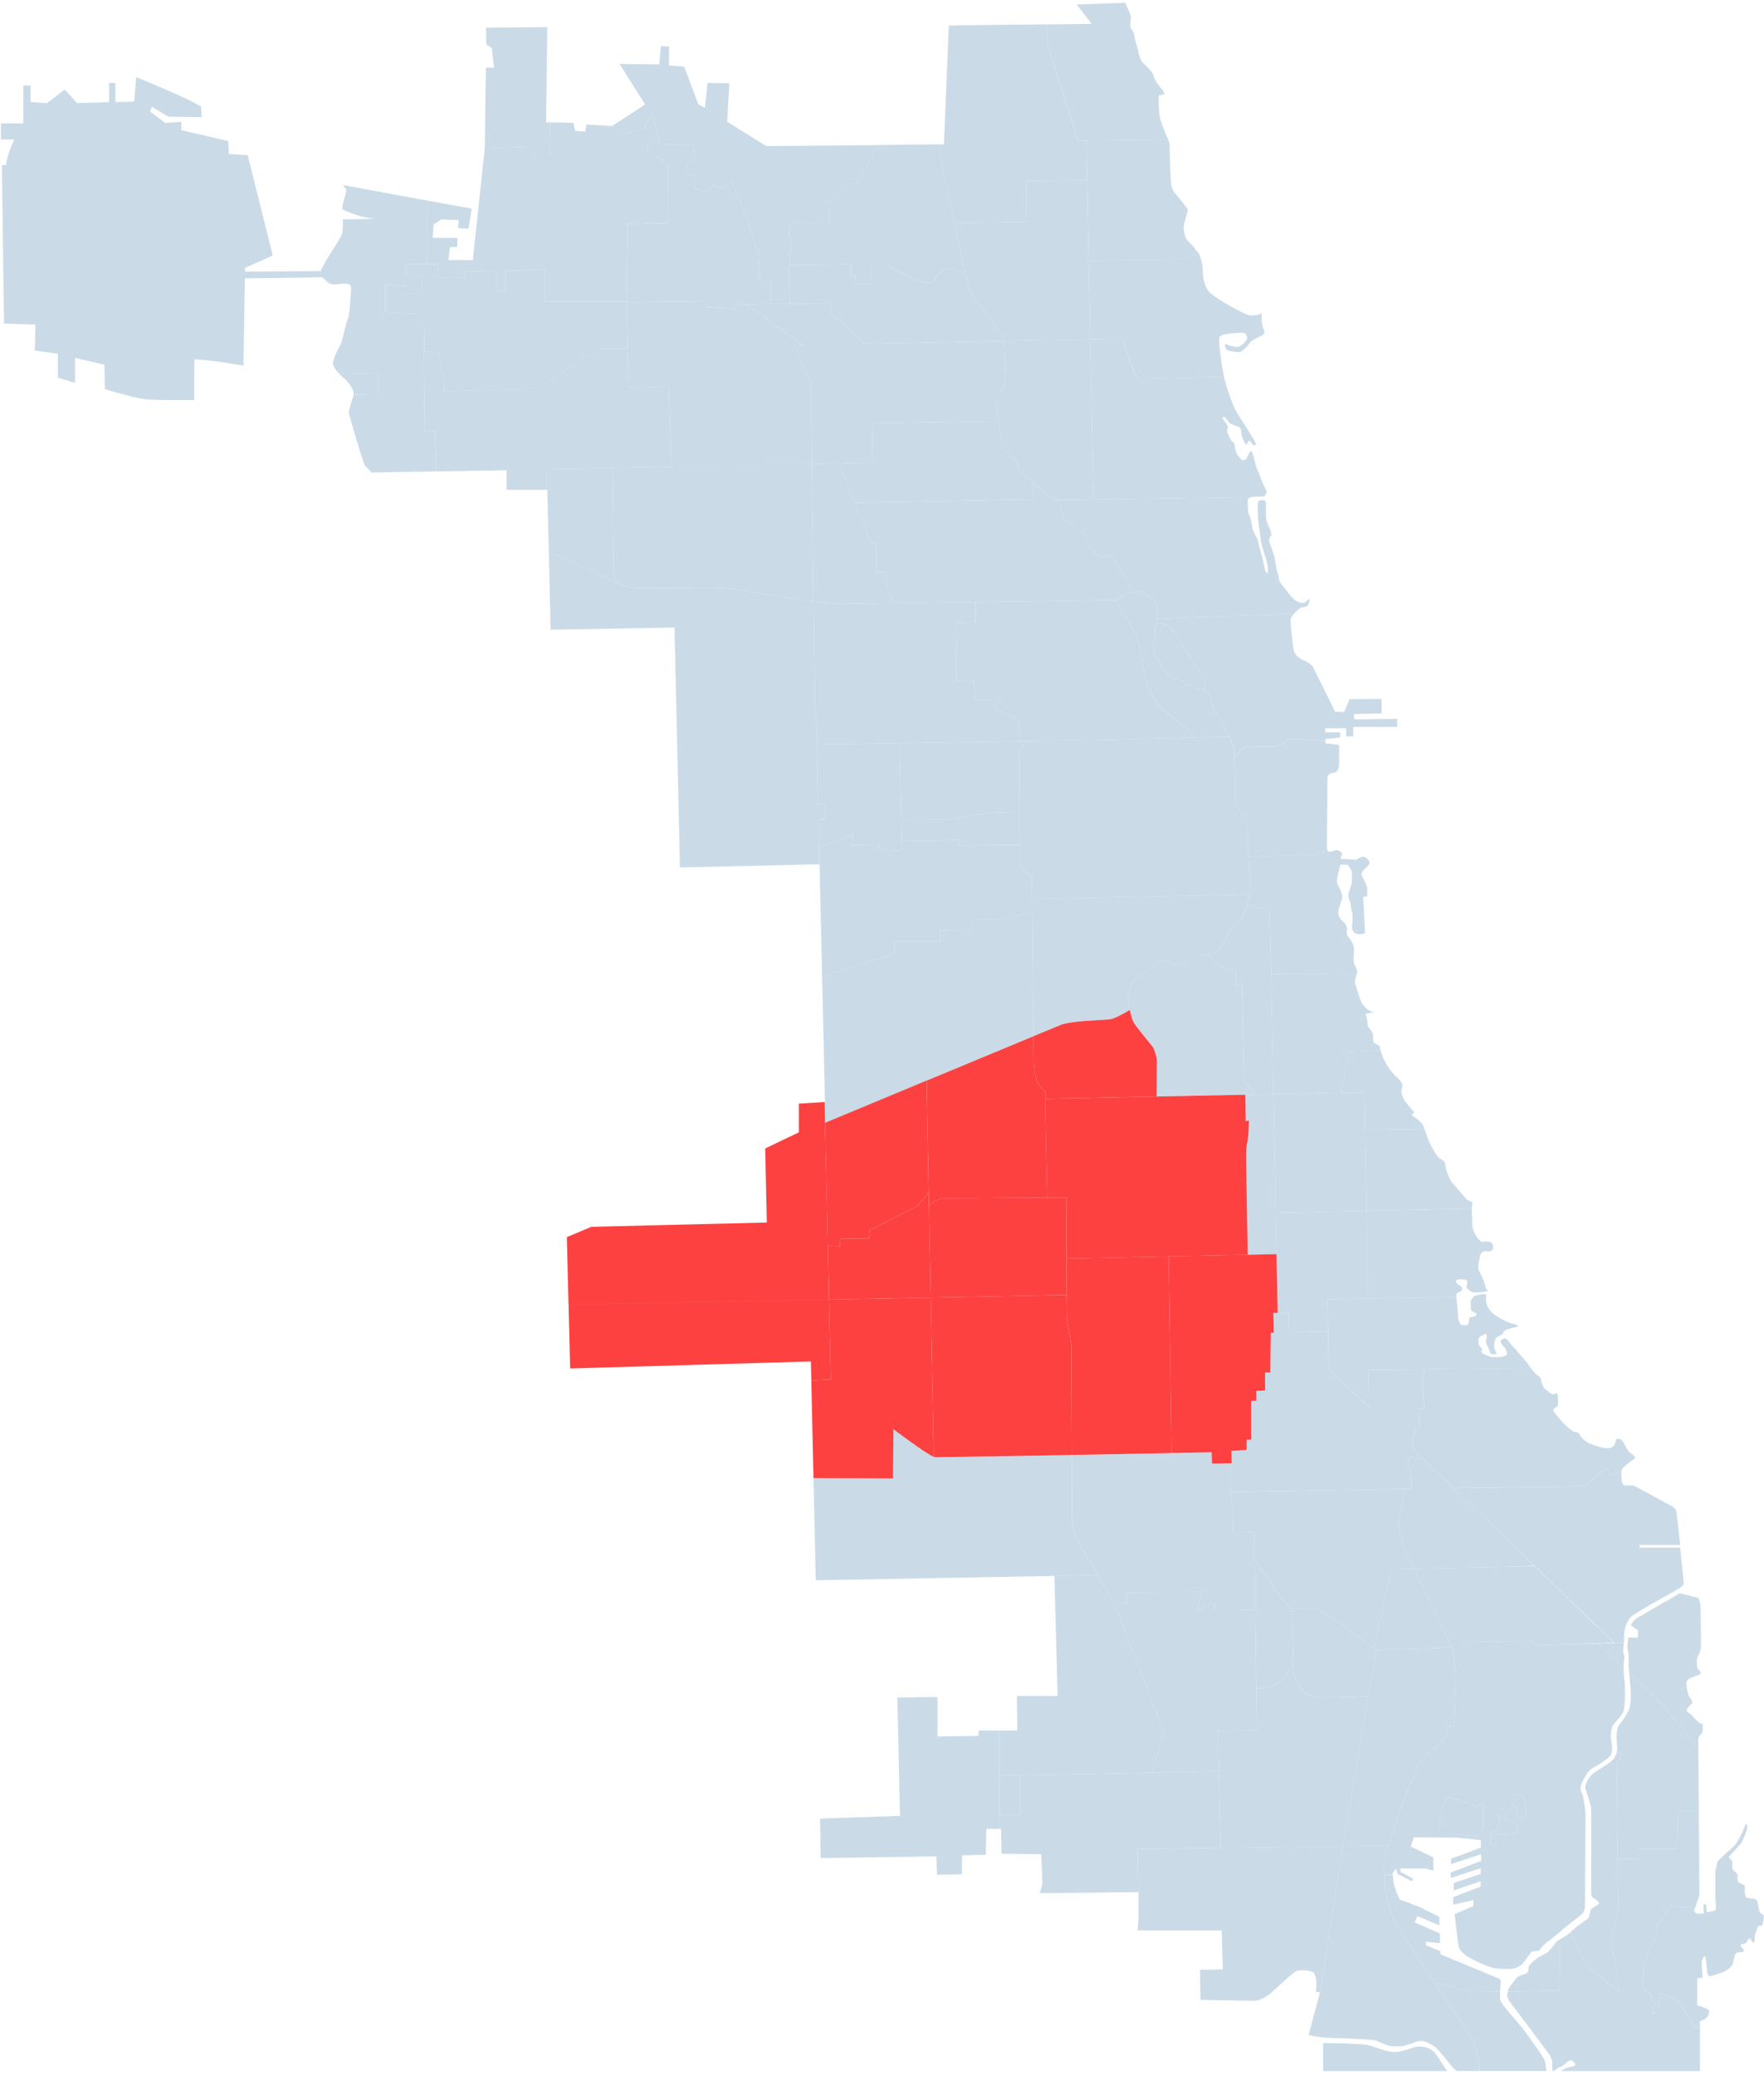 <svg viewBox="0 0 85 100" xmlns="http://www.w3.org/2000/svg"><g fill="none" fill-rule="evenodd"><path d="M16.37 17.977l1.885.05-.027 1.017-1.19-.025c.024-.306-.34-.69-.485-.81-.06-.05-.14-.123-.217-.204l.033-.03zM30.196 14.54h-3.928v-1.564l-1.912.08v.962h-.393v-.963l-1.57.026v.313h-1.258l-.052-.65h-1.52v.468l.76.027v.91h-.837v-.39l-.943-.05v1.353l1.885.078.026 1.823.655-.025s.366 1.406.287 1.927l4.504-.156 2.908-1.9h1.44l-.052-2.267zM48.16 87.456h.994v-1.9h-.995M63.775 98.454c.225.015.42.017.528.017.288 0 1.414.027 1.69.105.274.078.85.34 1.27.313.418-.026.876-.26 1.1-.26.22 0 .614.038.863.416l.48.733-.01.022h-5.93v-1.303l.01-.043zM73.336 97.703l-.68-.794c-.157-.183-.302-.366-.353-.508-.025-.07-.025-.25-.018-.435l-1.464.02c-.126 0-.612-.167-.802-.25-.19-.085-.843-.17-.843-.17l-.013.01 1.648 2.478s.382.506.478 1.745h3.22c-.006-.194-.042-.402-.084-.522-.08-.22-1.088-1.575-1.088-1.575M81.885 97.453c-.05.095-.077.277-.077.277l-.118.012s-.523-.886-.694-1.16c-.17-.273-1.06-.52-1.06-.52l-.04.926h-.3s.013-.054.013-.118c0-.065.13-.17.13-.248 0-.078-.065-.142-.13-.195-.067-.052-.028-.182-.04-.274-.013-.09-.263-.142-.342-.273-.078-.13-.05-.455-.04-.508.015-.052.015-.572.04-.65.027-.078.093-.25.093-.366 0-.117.12-.376.158-.43.04-.05.222-.39.275-.56.052-.168.09-.494.09-.585 0-.09.328-.416.394-.467.066-.052.08-.144.09-.235.015-.09.25-.208.25-.208l.89.025.16.19.26-.75-.03-4.063h-1.003L80.81 89.1h-1.9v.46l-.95.023h-.01l.03 2.393s-.17.924-.254 1.155c-.083.232-.042.63-.042.63l.338 2.227-1.542-1.26-.803-1.596-.014-.014c-.124.106-.242.2-.27.212-.036.014-.143.072-.24.133l.02.03-.044 2.435-2.472.038c-.036.12-.058.296.09.49.21.274 1.845 2.45 1.924 2.578.078.13.132.287.132.418 0 .12-.022.338.034.352h.018c.078-.027.157-.13.287-.183.132-.05.236-.117.302-.183.066-.064.184-.18.287-.142.106.04.263.208.118.26-.143.053-.326.065-.405.117-.04.027-.137.078-.223.13h6.692v-2.344l-.03-.003zM58.736 85.36L58.7 83.41l1.858-.02-.027-2.002c1.335-.09 1.672-.902 1.752-1.41.008.646.188 1.83 1.406 1.83 1.133 0 1.882-.037 2.25-.06l-1.24 7.227-.003.007-5.89.072-.07-3.69z" fill="#CADBE7"/><path d="M62.3 79.566s-.022.167-.018.41c-.08.508-.417 1.32-1.75 1.41l-.05-3.816-.034-2.433c.134.196 1.012 1.47 1.208 1.74.21.293.55.63.55.63l.037-.002.058 2.06" fill="#CADBE7"/><path d="M66.323 79.502l-.385 2.243c-.368.024-1.117.06-2.25.06-1.218 0-1.398-1.183-1.406-1.83.038-.238.02-.41.02-.41l-.06-2.06.786-.02s.465.02.718.188c.222.147 2.005 1.42 2.467 1.75l.11.08M75.153 93.46l.02.03-.044 2.435-2.472.038c.012-.05.03-.093.037-.122.027-.103.367-.48.393-.532.027-.053.157-.117.327-.157.17-.038.17-.09.17-.09.08-.04.066-.196.08-.287.012-.09.393-.403.432-.43.04-.026.314-.168.418-.22.105-.053.407-.443.46-.522.022-.034.098-.088.178-.14M72.197 95.333s.132.053.118.17c-.006.06-.023.264-.03.464l-1.464.02c-.126 0-.612-.167-.802-.25-.19-.085-.843-.17-.843-.17l-.013.01c-.748-1.13-1.523-2.3-1.782-2.705-.503-.786-.61-1.505-.666-2.5l.393-.02c.008.12.04.37.063.464.026.103.223.703.314.742.093.04.393.117.498.18.105.067.38.118.46.17.077.053.652.34.718.365.066.027.197.105.197.105v.403l-1.06-.44-.13.297 1.217.535v.47l-.668-.067v.17l.692.286v.145l2.79 1.158zM78.17 84.5l-.274.525.055 4.558.03 2.394s-.17.923-.254 1.154c-.083.232-.042.63-.042.63l.338 2.227-1.542-1.26-.802-1.596-.015-.014.344-.296c.08-.065.38-.273.486-.35.103-.08.13-.34.143-.418.014-.08.29-.208.393-.3.104-.09-.17-.22-.276-.31-.104-.094-.08-.262-.08-.262v-3.855l-.01-.18c-.014-.21-.185-.704-.264-.926-.078-.223.21-.614.29-.692.078-.078.22-.17.81-.547.25-.158.358-.347.4-.53l.038.008.233.042zM78.212 79.166h.034c-.01.18-.025.32-.025.32s-.025.066 0 .158c.026.09.053.156.053.234 0 .078-.04.247-.04.286l.005.223c-.345-.312-.647-.59-.724-.665-.07-.072-.256-.286-.455-.524l.73-.02.422-.012z" fill="#CADBE7"/><path d="M71.44 88.184c.065-.05.05-.22.05-.22v-1.03s-.3.144-.393.132c-.09-.014-.235-.144-.326-.183-.09-.04-.876-.274-1.008-.274-.13 0-.17.273-.22.39-.055.117-.094.52-.107.703-.012.183-.09.39-.13.52-.04.132.157.183.157.183l.732-.012 1.06.117s.054-.13.054-.182c0-.05.064-.09.13-.144m2.004-.598c.09-.052.105-.273.105-.273s-.093-.574-.144-.73c-.052-.156-.5-.078-.5-.078s-.01.21-.01.287c0 .078-.014.117-.067.195-.052.08.29.052.29.052l-.015.3-.456.012v.39l-.145-.012s-.013-.366-.013-.47c0-.104-.158-.116-.275-.09-.118.025.025.272.05.403.028.13-.077.508-.116.586-.04.078-.327.117-.327.117v.61s.338-.05.338-.103c0-.053-.08-.13-.118-.21-.04-.077.106-.18.106-.18l.97-.04.012-.248s-.08-.13-.106-.22c-.025-.092.054-.144.093-.183.04-.04.236-.066.327-.117m-6.538 1.367c.37-1.316 1.14-3.2 1.485-4.014h.002l1.33-1.28.023-.483h.316s.086-2.08.086-2.394c0-.316-.148-1.303-.148-1.303l-.054-.11-.114-.237.02-.01 4.054-.042-.02.21 3.174-.092c.2.238.386.452.456.524.077.076.38.353.724.666.007.21.018.504.035.57.027.105.027.65.027.756 0 .103 0 .638-.105.833-.106.195-.42.508-.472.586-.052.078-.105.35-.105.547 0 .195.17.742-.052.964-.223.22-.655.48-.773.533-.118.053-.275.22-.327.312-.052.09-.38.546-.287.794l.09.247s.105.457.118.73l.012.274-.025 4.35s.013.207-.157.363-.982.77-1.048.847c-.066.078-.746.598-.798.65-.054.053-.184.26-.275.275-.093.01-.25 0-.302.05-.052.052-.366.52-.484.613 0 0-.13.09-.274.156-.144.063-.55.063-.93.024-.38-.04-1.15-.416-1.387-.572-.237-.156-.355-.3-.408-.404-.052-.104-.22-1.64-.22-1.64l.902-.392v-.286l-.97.222v-.365l1.323-.508v-.26l-1.296.442v-.352l1.297-.442v-.274l-1.44.47v-.262l1.465-.56v-.326l-1.453.483v-.262l1.44-.534v-.364l-1.152-.118-2.08-.012-.146.442 1.087.52v.64l-.38-.105h-1.206v.156l.616.34-.066.116-.68-.34-.08-.247s-.17.143-.17.235c0 .01 0 .026.003.044l-.393.02-.016-.286c-.01-.25.07-.653.206-1.133" fill="#CADBE7"/><path d="M81.838 84.264l.02 3.008h-1.004L80.81 89.1h-1.9v.46l-.95.023h-.01l-.054-4.558.275-.525-.232-.042-.037-.008c.06-.248-.007-.49-.007-.64 0-.26.014-.455.078-.6.067-.143.355-.43.512-.807.157-.376.08-.976.08-1.08 0-.062-.034-.412-.06-.698.4.36.8.717.95.84.24.2 1.677 1.866 2.386 2.8" fill="#CADBE7"/><path d="M82.044 83.056v.416l-.21.26.004.532c-.708-.933-2.146-2.598-2.386-2.798-.15-.124-.55-.48-.95-.84-.018-.192-.032-.353-.032-.384 0-.078.012-.34.012-.403 0-.067-.052-.328-.064-.445-.015-.117.052-.48.052-.48h.458v-.34l-.34-.247c.026-.156.287-.35.287-.35l2.07-1.2.903.234s.078.21.09.39c.015.184.027 1.903.027 1.98 0 .08-.066.248-.09.313-.027.066-.106.208-.106.26 0 .053-.028.378.038.456.066.08.17.17.145.223-.027.05-.118.104-.197.117-.078.012-.3.117-.353.144-.054.025-.145.117-.145.22 0 .105.066.573.145.664.078.092.182.25.13.3-.052.052-.302.3-.248.378.052.078.182.13.236.196.053.064.354.43.485.415.01 0 .023-.005.04-.01M58.805 89.052l5.89-.072c-.034.22-1.01 6.432-1.07 7.018h-.201l-.028-.01c.072-.283.016-.64.016-.64s0-.054-.08-.236c-.077-.182-.693-.195-.863-.13-.17.065-1.06.924-1.283 1.107-.224.18-.524.312-.695.324-.17.013-2.578-.04-2.578-.04l-.06.007-.006-.044-.027-1.406 1.1-.027-.05-1.875h-4.05c0-.03 0-.06.003-.09 0-.004 0-.008.002-.013.002-.025.005-.055.006-.088 0-.01 0-.018.003-.026.003-.037.006-.066.01-.09.015-.112.018-.436.015-.846v-.01c.005-.37.005-.684.005-.684h-.013c-.012-.75-.033-1.557-.033-1.917 0-.054.002-.108.006-.166l.033.003 3.95-.048zM60.558 83.387l-.027-2-.05-3.817h-.03l-1.92-.022v-.314l-.866.42.253-.924-3.63.022v.482l-.636-.02-.003.002c.11.2.177.337.196.396.063.188 2.237 5.86 2.237 5.86l-.564 1.953.918-.02 2.302-.044-.036-1.952 1.858-.02z" fill="#CADBE7"/><path d="M59.317 71.898c.02.418.046.79.08.883l.02 1.03 1.014.02.018 1.307.033 2.433h-.03l-1.92-.022v-.314l-.866.42.253-.924-3.63.022v.482l-.636-.02-.003.002c-.167-.307-.43-.766-.762-1.335-.16-.268-.332-.56-.52-.872-.846-1.408-.698-1.764-.698-1.764l-.017-3.128 4.806-.093 1.926-.036.022.547.866-.02v.02s.016.733.047 1.364" fill="#CADBE7"/><path d="M67.696 74.608c-.423-1.008-.255-1.49-.255-1.49l.276-1.345v-.017l-5.632.095-2.767.048c.02.418.046.79.08.883l.02 1.03 1.014.02.018 1.308c.134.195 1.012 1.468 1.208 1.74.21.292.55.628.55.628h.036l.786-.02s.465.02.718.187c.222.147 2.005 1.42 2.467 1.75l.005-.006.802-3.8 1.122-.023c-.195-.417-.355-.77-.446-.986" fill="#CADBE7"/><path d="M77.763 79.158l-3.88.133.02-.21-4.053.043-.02.01c-.346-.714-1.15-2.38-1.688-3.54l5.15-.102.65-.023c1.767 1.697 2.83 2.734 2.83 2.734s.627.577.99.958M69.998 79.48l-.054-.11-.01.005-3.61.127-.386 2.243-1.24 7.228-.003.007 2.21-.027c.368-1.316 1.14-3.2 1.484-4.014h.002l1.33-1.28.023-.483h.316s.085-2.08.085-2.394c0-.316-.147-1.303-.147-1.303" fill="#CADBE7"/><path d="M80.957 74.578l.184 1.745s-.04.104-.223.22c-.182.118-2.264 1.226-2.396 1.446-.13.22-.26.468-.26.78 0 .128-.006.272-.014.397h-.034l-.42.01v-.01l-7.72-7.426.03-.03 6.23-.083 1.056-.863.318.338.422-.274.018.006c-.002.002-.003.005-.003.007-.04.144-.027.69.118.73.143.04.354 0 .433.013.078.014 1.82.99 1.898 1.015.08.027.197.196.197.313l.17 1.538h-1.95v.13h1.95zM69.944 79.37l-.01.005-3.61.127-.11-.08.003-.005.804-3.8 1.122-.023c.537 1.16 1.342 2.825 1.688 3.54l.114.236" fill="#CADBE7"/><path d="M68.535 70.26l-.5-.482.146-1.008.212.02-.02-.923.253.042c.022-.17-.106-1.324-.106-1.324l.147-.59v-.01l5.076-.067.013-.01c.058.08.113.153.157.204.13.156.314.234.327.313.014.078.066.34.157.443.093.103.368.338.446.325.08-.012.197-.117.21-.012.012.103.05.533 0 .586-.053.05-.25.116-.197.22.052.104.327.43.47.585.146.156.46.43.55.444.092.01.146-.028.21.077.066.103.236.39.668.533.432.143.812.234.957.092.144-.144.144-.3.158-.34.012-.038.025-.038.103-.038.08 0 .133-.013.237.143.105.157.25.482.34.533.092.053.328.183.197.288-.128.1-.55.383-.598.526l-.017-.006-.424.274-.318-.338-1.055.863-6.23.082-.03.03-1.538-1.48zM65.784 54.434l.06 3.914-4.37.096-.11-5.717 3.242-.066 1.15-.022M54.857 89.1l3.948-.05-.07-3.69-2.3.046-.92.02-6.36.124V87.455h-.997l-.018.028.022.63v.02h.075l.027 1.198 1.912.026.052 1.433-.13.44 4.752-.05c-.012-.75-.033-1.556-.033-1.917 0-.054.002-.108.006-.166l.034.003z" fill="#CADBE7"/><path d="M64 64.17l-.025-1.558 1.938-.032 4.242-.072.023-.003c.024.242.082.792.082.875v.104s.052.325.157.352c.105.026.275.066.327-.027.053-.09.027-.338.118-.338.093 0 .236-.014.262-.078.027-.066.066-.078-.026-.117-.09-.04-.222-.093-.222-.21 0-.117-.027-.376.025-.442.055-.066.094-.195.25-.208.084-.006.186-.033.274-.047.076-.01.14-.01.172.02.066.066.003.157.003.157 0 .272.066.583.494.86.602.39.877.402.877.402s.327.104.09.143c-.234.04-.548.13-.588.208-.04.08-.09.17-.157.184 0 0-.196.065-.248.168-.052.105-.09.327-.066.43.028.105.146.313.094.313-.054 0-.263.04-.29-.052-.025-.09-.05-.156-.103-.273-.053-.118-.13-.247-.092-.364.04-.118.054-.3-.025-.274-.08.025-.353.117-.34.26.012.143-.028.22.04.3.064.078.168.156.13.207-.04.052-.053.09 0 .143.052.052.38.195.484.195.104 0 .432.013.524-.026.092-.04.224-.025.184-.17-.04-.143-.04-.207-.132-.285-.09-.078-.235-.287-.13-.34.105-.05.157-.143.287 0 .13.145.733.834.824.94.062.07.187.24.302.394l-.012.01-5.077.067-2.728.036.026 1.797-1.915-1.826-.023-.022L64 64.17zM68.532 70.252c1.782 1.71 3.77 3.637 5.39 5.195l-.63.044-5.15.104c-.195-.417-.355-.77-.446-.986-.423-1.008-.254-1.49-.254-1.49l.274-1.345v-.017l.318-.004-.085-1.028-.128-.085.083-.395M70.94 57.964c.027.078-.012.208-.025.26v.015l-.026-.003-5.045.11-.06-3.913 2.852-.025.008-.004c.086.24.18.555.24.667.08.143.21.404.275.494.066.092.118.195.224.26.103.067.248.157.248.235 0 .08.09.47.13.52.04.054.04.21.223.418.184.208.64.755.695.808.052.05.235.078.26.156M49.155 85.55v.005h-.993v-2.161h.86L49 81.727h1.964l-.158-5.774 2.066-.064.015-.01c.333.57.595 1.03.762 1.336.11.2.177.337.196.396.063.188 2.237 5.86 2.237 5.86l-.564 1.953-6.36.125z" fill="#CADBE7"/><path fill="#CADBE7" d="M65.845 58.348l.068 4.232-1.938.032L64 64.17l-1.88.022-.02-.903-.535-.016-.053-2.837-.04-1.993M71.95 60.06c.026.326-.328.234-.328.234s-.25-.052-.314.273c-.066.327-.118.522-.04.664.068.126.274.542.328.862 0 0 .05.052.118.103 0 0-.19.057-.302.074l-.052.003c-.09 0-.393.04-.47-.026-.08-.064-.25-.156-.225-.26.027-.104.067-.234.027-.273-.04-.04-.196-.066-.287-.066-.093 0-.29.027-.25.118.04.09.144.182.196.195.055.013.107.092.107.145v.05s-.027.08-.106.092c-.077.014-.18.092-.18.144 0 .012.002.054.008.115l-.023.003-4.242.072-.068-4.232 5.044-.11h.024c-.007.082.026.342.026.546v.22c0 .08 0 .17.118.418.118.247.275.417.354.417.078 0 .51-.106.537.22"/><path d="M61.473 58.444l-.11-5.717-.304.006-.58.012-.472.01.02 1.276.158-.038s-.02.84-.08 1.035c-.058.195-.058.703-.058.8 0 .093.07 4.246.077 4.64l.762-.017.595-.012h.03l-.04-1.994zM48.162 88.112v.02h-.632l-.025 1.25-1.153.027v.91l-1.204.027-.027-.886-5.576.08-.027-1.902 3.85-.13-.13-5.703 1.936-.027v1.902l1.964-.027.027-.26h.998v2.162h-.004v1.9l-.018.028M66.52 50.597l-.03.01-1.493.077-.393 1.928.002.05-3.242.065-.11-5.793 4.11.027.008.004c-.038.117-.107.305-.074.427.04.144.236.755.275.847.04.09.25.482.63.533l-.408.08s.066.17.093.35c.025.183 0 .248.078.326.08.08.197.26.197.365 0 .105-.015.326.078.38.092.05.25.116.25.18 0 .026.012.08.03.147M65.756 41.297c.157.065.29.247.21.364-.07.107-.364.318-.364.474l-.456.007c0-.046-.002-.085-.005-.113-.013-.132-.21-.352-.21-.352l.015-.27.418.022s.235-.196.393-.13M65.873 42.77c.015.116.015.428.015.428l-.197.013.08 1.77c-.46.115-.596-.06-.618-.247-.005-.05-.003-.097.002-.142.027-.22.027-.532 0-.637-.027-.105-.052-.144-.052-.195 0-.052-.014-.222-.053-.325-.036-.092-.07-.163-.078-.24-.002-.012-.002-.023-.002-.034 0-.093.08-.34.132-.483.04-.11.05-.368.044-.536l.456-.006c0 .018.003.033.01.05.08.155.25.468.26.585" fill="#CADBE7"/><path d="M60.238 43.106c.012-.06.018-.104.018-.13 0-.087-.04-.93-.08-1.692h.002l3.17-.104.6-.183.027-.014c.026.048.067.08.13.067.185-.04.263-.117.37-.066.102.052.3.052.102.404l.368.018-.014.27-.34-.015-.104.418c-.04.156-.105.403-.04.534.06.12.22.37.227.59 0 .02 0 .042-.003.06-.027.235-.21.547-.184.743.027.195.09.287.21.378.117.09.21.273.21.35 0 .08-.054.3.05.405.107.104.303.39.29.64-.014.245-.053.558.026.702.078.142.144.325.117.43-.004.015-.01.034-.018.054l-.01-.003-4.11-.026-.01-.353-.068-2.822-1.103-.05c.08-.23.14-.458.168-.602" fill="#CADBE7"/><path d="M61.253 46.934l-.01-.353-.07-2.822-1.102-.05c-.093.283-.216.57-.337.7-.262.287-.498.444-.576.626-.08.182-.34.885-.63.91-.093.01-.187.018-.275.03.1.25.278.47.572.59.045.02.09.036.14.053.188.07.397.136.606.208l-.013.037v.625l.294-.018.1 4.647.53.605v.023l.58-.012.304-.006-.11-5.793zM59.74 39.09c-.043-.1-.082-.188-.112-.254-.13-.286-.104-.495-.104-.495s-.015-1.178-.034-1.843c.06-.074.256-.308.322-.395.078-.105.523-.13.523-.13s.786.025.918.025c.13 0 .55-.103.68-.26.13-.156.707-.13.707-.13l1.178.104h.052v.106l.655.078v.833s.027.468-.21.495c-.234.025-.352.13-.352.273 0 .143-.027 3.268-.027 3.268s-.004.134.04.22l-.027.014-.603.183-3.17.104c-.034-.61-.067-1.168-.078-1.25-.02-.14-.21-.607-.36-.945M49.103 39.133c-.002.67-.002 1.273-.002 1.578h-.024l-2.855.027v-.26l-2.775.05h-.01l-.02-1.015 2.253-.012c.2 0 .893-.155 1.114-.198.223-.046.96-.157 1.45-.157.092 0 .41-.004.87-.012" fill="#CADBE7"/><path d="M49.827 35.712c-.075.016-.674.152-.7.494-.015.206-.02 1.68-.024 2.927-.46.008-.78.012-.872.012-.49 0-1.225.11-1.448.157-.22.043-.913.198-1.114.198l-2.253.012-.074-3.7c1.758-.026 3.85-.057 5.763-.09.245-.002.487-.006.724-.01M49.74 43.316l.005.625h-.04l-1.39.39-1.465-.025v.547l-1.545-.027v.547h-2.2l-.026.6s-.63.208-.996.312c-.367.103-2.462.782-2.462.782h-.007l-.123-5.418-.01-.814 1.606-.618-.025.495 1.282.027.027.208 1.073.052-.01-.47h.01l2.776-.05v.26l2.856-.026h.025v.21s-.024.65.106.833c.13.18.366.47.524.494l.01 1.07z" fill="#CADBE7"/><path d="M60.176 41.284c-.033-.61-.066-1.168-.077-1.25-.02-.14-.21-.607-.36-.945-.043-.1-.082-.188-.112-.254-.13-.286-.104-.495-.104-.495s-.015-1.178-.034-1.843c-.007-.208-.013-.366-.02-.422-.01-.094-.108-.32-.232-.572l-1.65.04-2.804.063c-.058.02-2.245.063-4.957.106-.075.016-.674.152-.7.494-.015.206-.02 1.68-.024 2.927-.002.67-.002 1.273-.002 1.578v.21s-.024.65.106.833c.13.18.367.47.524.494l.01 1.07 8.594-.173 1.904-.038c.012-.06.018-.104.018-.13 0-.087-.04-.93-.08-1.692M68.645 54.406l-.008.003-2.853.024-.03-1.796-1.148.023-.002-.047.393-1.93 1.492-.077.03-.01c.03.102.075.234.114.337.064.17.327.65.55.86.22.207.432.39.393.56-.04.167-.093.26.025.533.117.273.55.703.55.703l-.13.155s.444.26.55.482c.023.048.048.11.073.18M68.667 65.987l-2.728.036.026 1.797-1.915-1.826-.023-.022L64 64.17l-1.88.022-.02-.903-.535-.016-.206-.007.02.967-.146-.02-.01.822-.012 1.11h-.253v.86l-.424.02v.483h-.253v1.87h-.21v.483l-.74.062.022.588h-.085v.02s.016.734.047 1.365l2.767-.047 5.632-.094.318-.004-.085-1.028-.128-.085.083-.395v-.006l.63.02-.5-.482.146-1.008.212.02-.02-.923.253.042c.022-.17-.106-1.324-.106-1.324l.147-.59v-.01zM44.994 70.206c.018.008.032.01.043.013.114.01 3.354-.047 6.613-.104l.017 3.128s-.148.356.698 1.764c.188.312.36.604.52.873l-.015.01-2.066.063v-.008l-11.496.208-.11-4.927 3.832.023.02-2.375s1.594 1.202 1.944 1.33M59.95 52.117l-.1-4.648-.293.017v-.625l.013-.037c-.21-.072-.418-.138-.606-.208-.05-.017-.095-.034-.14-.053-.294-.12-.472-.34-.572-.59-.183.02-.34.048-.43.1-.13.08-.97.445-1.153.367-.184-.078-.734-.182-.89-.053-.16.132-1.1.913-1.258.913l.026.03s-.058.197-.097.295c-.038.097-.137.33-.117.43.01.053.05.328.11.612.05.235.113.475.184.6.157.272.845 1.072.924 1.19.08.116.197.488.197.702 0 .2-.017 1.507-.02 1.68l4.28-.085.473-.01v-.023l-.53-.605z" fill="#CADBE7"/><path d="M58.333 43.144l-8.594.172.005.625.048 5.32.006.673 1.33-.55c.454-.177 1.77-.216 2.32-.255.194-.014.572-.208.993-.46-.06-.285-.1-.56-.11-.613-.02-.1.08-.333.118-.43.04-.098.098-.294.098-.294l-.026-.03c.157 0 1.1-.78 1.257-.913.156-.13.706-.025.89.054.183.08 1.02-.287 1.15-.365.09-.053.25-.08.432-.102.088-.01.182-.02.276-.028.29-.026.55-.73.63-.91.077-.183.313-.34.575-.626.12-.133.244-.42.338-.702.08-.23.14-.458.168-.602l-1.905.038zM43.436 40.528l-.02-1.015-.075-3.702c-2.107.032-3.73.054-3.974.057.01.683.033 1.925.05 2.89l.337-.026v.758h-.288l.008.61.008.736 1.608-.618-.025.495 1.282.027.027.208 1.073.052-.01-.47z" fill="#CADBE7"/><path d="M49.793 49.26l-.048-5.32h-.04l-1.39.39-1.465-.025v.547l-1.545-.027v.547h-2.2l-.026.6s-.63.208-.996.312c-.367.103-2.462.782-2.462.782h-.007l.138 6.04-.017.002.01.383.012.62c1.668-.694 3.345-1.39 4.876-2.03 2.13-.886 3.986-1.658 5.165-2.147l-.007-.672zM43.34 35.81c-2.107.032-3.73.054-3.974.057l-.006-.495c0-.234-.104-1.588-.104-1.588l-.058-4.79c.142.015 1.012.103 1.42.103.117 0 1.078-.013 2.434-.03l3.955-.058v.97l-.943.028.027 2.786.838.026.052.938.996-.027v.418l1.1.547.025.964.003.063c-1.912.032-4.005.063-5.762.088M48.353 16.43l-6.66.14-1.65-1.484.024-.47-2.006.025c-.018-.68-.035-1.342-.035-1.402 0-.054.004-.243.015-.47h.038l2.907-.026v.547l.235-.027.025.417h.707v-.964h.865s.157.287.314.312c.158.027.735.34.92.417.18.078.706.26.888.13.183-.13.367-.65.76-.625.393.027.786.21.786.21l.023-.007c.07.317.12.53.134.578.08.262.42.758.55.94.13.182 1.126 1.38 1.152 1.64.003.027.007.07.01.12" fill="#CADBE7"/><path d="M52.462 12.56l.075 3.782-4.184.088-.01-.12c-.027-.26-1.022-1.458-1.152-1.64-.13-.182-.47-.678-.55-.94-.013-.047-.062-.26-.133-.577-.127-.578-.327-1.503-.52-2.41l.025-.005 3.457-.054-.028-1.953 2.945-.05.075 3.88zM57.82 32.403s.29.495.264.834l-.11.004c-.058-.02-.114-.03-.153-.03-.156 0-.495-.155-.627-.26-.13-.103-.524-.26-.707-.313-.182-.05-.497-.39-.524-.57-.025-.184-.078-.184-.262-.367-.182-.18-.078-.625-.078-.78 0-.092.05-.508.095-.91.093.006.528.05.69.26l.184.233 1.23 1.9z" fill="#CADBE7"/><path d="M55.717 30.01c-.044.402-.095.818-.095.91 0 .155-.104.6.078.78.184.183.237.183.263.366.026.18.34.52.523.57.184.055.576.21.707.314.132.105.47.26.628.26.04 0 .095.01.154.03.176.06.397.212.397.466 0 .338.185.6.342.833.094.14.34.582.526.963l-1.65.04c-.452-.524-1.217-1.085-1.61-1.407-.556-.45-.883-1.703-.933-2.205-.05-.5-.278-1.377-.38-1.552-.095-.166-.484-.647-.888-1.484l.745-.37.008-.01c.026.023.06.036.097.036.184 0 .366-.105.47 0 .107.103.682.39.682.728 0 .11-.017.303-.04.52l-.023.21" fill="#CADBE7"/><path d="M49.827 35.712c-.237.004-.48.008-.724.01l-.002-.063-.024-.965-1.1-.547v-.417l-.996.028-.052-.938-.837-.026-.026-2.786.943-.027v-.97l6.73-.096.04-.02c.404.837.793 1.318.89 1.484.1.175.328 1.052.378 1.553.05.503.377 1.756.932 2.206.394.322 1.16.883 1.612 1.406l-2.806.064c-.058.02-2.245.063-4.957.106M46.507 13.153l-.023.006s-.393-.183-.786-.21c-.393-.025-.577.495-.76.625-.182.13-.707-.052-.89-.13-.183-.078-.76-.39-.917-.417-.156-.025-.313-.312-.313-.312h-.865v.964h-.707l-.025-.418-.235.027v-.548l-2.907.027-.038-.003c.014-.344.043-.775.09-.962.03-.122-.038-.34-.15-.59l.02-.01.078-.468 1.885.052.025-1.043c.656-.286.918-.91.918-.91l.393.025.993-1.85v-.02l3.023-.03c.014.33.043.832.093 1.066.037.175.3 1.427.577 2.714.193.908.393 1.833.52 2.41" fill="#CADBE7"/><path d="M52.35 6.805l.036 1.875-2.944.05.027 1.954-3.458.053-.025.005c-.276-1.287-.54-2.54-.578-2.714-.05-.234-.08-.736-.094-1.066h.17l.237-5.73c.55-.016 2.91-.04 4.714-.057v.005l.053 1.042 1.466 4.556.393-.005v.032zM59.238 35.503c-.185-.38-.432-.823-.526-.964-.157-.235-.34-.496-.34-.834 0-.254-.222-.406-.398-.465l.11-.003c.026-.34-.263-.834-.263-.834l-1.23-1.9-.183-.234c-.162-.21-.597-.254-.69-.26l.024-.212.014.002s.26.025.496 0c.23-.027 5.75-.2 6.014-.21l.004.09c-.038.056-.066.106-.073.145-.027.156.09 1.355.157 1.55.065.195.26.364.458.442.196.078.392.222.446.313.052.092 1.073 2.162 1.073 2.162l.43.025.276-.625 1.532-.012.012.703-1.335.026.014.26 2.067-.026v.39h-2.12v.455h-.34v-.392h-1.01v.196h.734l-.025.248-.695.078v.09h-.052l-1.178-.104s-.577-.025-.707.13c-.13.158-.55.26-.68.26-.132 0-.918-.024-.918-.024s-.445.025-.523.13c-.066.087-.263.32-.322.395-.006-.208-.013-.366-.02-.422-.008-.094-.107-.32-.232-.572" fill="#CADBE7"/><path d="M56.29 6.727l-3.94.046-.394.005-1.466-4.556-.053-1.042v-.005l2.174-.022-.733-.937 2.346-.08c.005.01.008.02.01.028.08.195.257.527.257.683 0 .156-.06.35-.02.47.04.116.157.194.178.33.018.137.078.43.136.567.06.138.08.606.296.82.215.216.47.45.49.568.02.117.078.234.177.39.098.156.432.508.354.547-.078.038-.274.038-.274.096 0 .06 0 .92.097 1.153 0 0 .197.572.263.702.03.063.07.15.103.235" fill="#CADBE7"/><path d="M52.387 8.68l-.038-1.875v-.032l3.94-.046c.037.093.065.18.065.22 0 .08.027.834.027.94 0 .102.04.766.04.883 0 .117.05.366.182.522.132.156.498.61.537.664.04.052.12.142.092.208-.025.066-.196.677-.196.78 0 .106.053.458.132.575.078.116.34.336.393.44.048.095.135.146.19.23l-.007.005-.865.313-4.4.05h-.016l-.075-3.878zM70.81 98.055s-.806-1.21-1.648-2.478c-.748-1.13-1.523-2.3-1.782-2.705-.503-.786-.61-1.505-.666-2.5l-.016-.286c-.01-.25.07-.653.206-1.133l-2.21.027c-.034.22-1.01 6.432-1.07 7.018h-.015l-.55 2.057-.004.01.004.002c.535.144 1.15.144 1.23.144.078 0 1.924.067 2.042.13.118.066.59.262.695.262.103 0 .353.012.353.012.248.027.654-.156.916-.234.263-.078.498.026.813.234.313.21.848 1.03 1.032 1.147l.062.04h1.084c-.096-1.24-.478-1.745-.478-1.745" fill="#CADBE7"/><path d="M69.65 99.69c-.007-.01-.015-.023-.025-.035-.1-.153-.25-.386-.4-.61-.25-.378-.64-.417-.863-.417-.223 0-.682.234-1.1.26-.42.026-.996-.235-1.27-.313-.276-.078-1.4-.103-1.69-.103-.063 0-.157 0-.27-.005h-.05l-.208-.012-.008.042V99.8h5.93l.01-.023c-.01-.016-.023-.033-.035-.054-.005-.01-.013-.02-.02-.032M62.264 29.59c-.265.01-5.785.183-6.014.21-.236.025-.496 0-.496 0 .01-.22.025-.413.025-.522 0-.337-.576-.625-.682-.728-.105-.105-.287 0-.47 0-.04 0-.072-.012-.098-.036-.107-.086-.143-.314-.165-.46-.026-.182-.524-.78-.654-1.04s-.497-.21-.654-.21c-.157 0-.366-.234-.498-.416-.13-.182-.21-.494-.236-.626-.025-.13-.785-.493-.916-.546-.13-.052-.287-.547-.287-.755 0-.1-.125-.238-.267-.36l1.837-.03 7.488-.104.016.032c-.04.027-.068.057-.068.085v.065s0 .535.04.6c.04.064.13.35.156.494.027.144.013.222.066.34.052.116.183.337.21.44.026.106.34 1.24.353 1.395.014.156.13.26.146.156.012-.104-.027-.468-.093-.65-.065-.184-.236-.717-.248-.887-.013-.17-.13-.884-.13-1.028 0-.144-.067-.833.024-.872.092-.04.3-.066.34.04.04.102.013.168.013.258 0 .093-.013.43.014.6.025.17.21.482.22.586.016.103.04.196-.01.235-.053.04-.092.18-.053.286.04.105.248.677.248.755 0 .078.08.39.08.47 0 .077.077.26.104.377.025.117.025.247.065.3.04.052.276.364.407.533.13.17.3.352.458.417.157.066.3.09.38.013.078-.078.17-.208.184-.103.01.103-.067.298-.146.325-.078.026-.21.026-.287.065-.06.03-.28.227-.4.39l-.003-.09z" fill="#CADBE7"/><path d="M60.872 23.34c.052.105.184.34.157.39-.027.054-.052.197-.158.197-.105 0-.366.014-.483.014-.068 0-.143.026-.196.058l-.016-.032-7.488.104-.153-7.728 1.567-.033s.418 1.537.76 1.953l4.084-.104.03-.007c.138.61.392 1.225.454 1.386.066.168.053.13.066.168.012.04.903 1.433.955 1.537.053.103.093.182.053.196-.04.013-.117.04-.157-.038-.04-.08-.145-.196-.185-.144-.04.05-.09.234-.144.144-.05-.093-.196-.352-.196-.457 0-.104-.012-.3-.09-.35-.08-.053-.433-.145-.5-.223-.063-.078-.142-.18-.18-.235-.04-.05-.185-.078-.133.027.055.105.276.364.25.43-.026.065-.065.195-.013.286.053.092.132.326.21.39.08.066.13.093.13.17 0 .08.052.416.158.52.105.106.21.287.34.196.13-.09.197-.403.276-.403.08 0 .026-.014.092.13.066.144.144.586.21.715.065.132.25.64.3.743" fill="#CADBE7"/><path d="M60.885 15.855c.04.103.078.195-.025.273-.105.078-.55.274-.604.352-.05.078-.366.493-.562.493-.196 0-.562-.064-.602-.142-.02-.04-.06-.116-.07-.172-.007-.052.01-.086.083-.06.157.05.484.194.655.077.17-.117.366-.3.327-.43-.04-.13-.027-.195-.236-.21-.208-.012-.836.054-.93.106-.09.052-.18.052-.18.196 0 .045.007.17.024.337.036.37.107.957.196 1.394l.02.086-.032.006-4.085.102c-.34-.415-.76-1.953-.76-1.953l-1.566.032-.075-3.783h.017l4.398-.052.865-.313.008-.004c.008.01.015.02.02.032.05.103.183.494.183.69 0 .194.013.897.366 1.21.353.312 1.688 1.07 1.924 1.08.236.014.34-.025.405-.038.065-.012.144-.13.144-.027 0 .105 0 .366.027.483.026.117.026.13.065.235M53.777 28.894l.745-.37.008-.01c-.107-.086-.143-.314-.165-.46-.025-.182-.524-.78-.654-1.042-.13-.26-.497-.207-.654-.207-.157 0-.366-.235-.498-.418-.13-.18-.21-.493-.236-.625-.025-.13-.786-.493-.916-.546-.13-.052-.287-.547-.287-.755 0-.1-.125-.238-.267-.36-.15-.128-.322-.238-.39-.264-.13-.052-.235-.156-.444-.39-.07-.08-.152-.152-.237-.22l.025.844-1.618.03c1.86 1.442 4.11 3.195 4.11 3.195-.007-.004-2.254-1.755-4.11-3.195l-6.97.127-.023.01.782 1.916h.235v1.433h.498l.052.78.287.678v.022l3.955-.057 6.73-.096.04-.02z" fill="#CADBE7"/><path d="M49.783 23.225c-.17-.144-.358-.266-.498-.353-.21-.13-.236-.286-.236-.47 0-.18-.393-.44-.577-.624-.132-.13-.29-.914-.38-1.486-.034-.22-.057-.41-.065-.52-.027-.39.157-.806.236-.91.078-.104.184-.546.184-.807 0-.232-.063-1.225-.095-1.625l4.184-.088.153 7.728-1.834.027-.003.003c-.15-.128-.322-.238-.39-.264-.13-.052-.235-.156-.444-.39-.07-.08-.152-.152-.237-.22" fill="#CADBE7"/><path d="M49.783 23.225c-.17-.144-.358-.266-.498-.353-.21-.13-.236-.286-.236-.47 0-.18-.393-.44-.577-.624-.132-.13-.29-.914-.38-1.486l-.013.002-4.37.075-1.68.028.028 1.902-1.638.033.777 1.903.023-.01 6.97-.126 1.618-.03-.025-.845z" fill="#CADBE7"/><path d="M43.052 29.044v.022c-1.356.018-2.317.03-2.435.03-.407 0-1.277-.087-1.42-.1l-.08-6.638 1.304-.025.777 1.903.782 1.917h.235v1.433h.498l.052.78.287.678z" fill="#CADBE7"/><path d="M39.753 38.73l-.338.026-.05-2.89-.005-.494c0-.234-.104-1.588-.104-1.588l-.058-4.79-.02-.002s-3.928-.625-4.242-.65c-.315-.026-3.143 0-3.535 0-.392 0-1.047.025-1.31-.104-.038-.02-.143-.07-.295-.14-.883-.41-3.344-1.528-3.344-1.528h-.008l.088 3.777 5.97-.105.228 10.09.033 1.473 6.732-.157-.01-.814-.01-.737-.007-.61h.288v-.756z" fill="#CADBE7"/><path d="M39.118 22.358l.08 6.637-.02-.003s-3.928-.625-4.242-.65c-.315-.026-3.143 0-3.535 0-.392 0-1.047.025-1.31-.104-.038-.02-.143-.07-.295-.14l.008-.017c-.21-.182-.236-.65-.236-.65l-.052-4.87v-.01l2.828-.056 6.775-.136zM39.073 18.523l.045 3.835-6.775.136v-.013l-.105-3.852-1.937.052-.078-1.875h.025l-.052-2.24 3.902-.053-.026.288 1.31.078.157-.21.417-.004L38.1 16.21c.198.145.396.287.59.426l-.01.012-.42-.026.813 1.9zM37.503 7.034l-.578.005-1.886-1.173.105-1.848-1.048-.028-.13 1.2-.315-.158-.68-1.823-.734-.05v-.913l-.393-.025-.078.884-1.913-.025 1.232 1.954-1.58 1.028.01.013.574.366.918-.21.418-.78.367 1.484 1.623.078.052.625-.418.313.104.444.34.103-.05.573.6.183.367-.34.394.157.446-.364.314.728.968 2.657.078 1.407h.5l.05 1.153.9-.01c-.018-.68-.035-1.342-.035-1.403 0-.053.004-.242.015-.47.014-.344.043-.775.09-.962.03-.122-.038-.34-.15-.59l.02-.01.078-.468 1.885.052.025-1.043c.656-.286.918-.91.918-.91l.393.025.993-1.85v-.02l-4.79.042z" fill="#CADBE7"/><path d="M48.448 18.055c0-.232-.063-1.225-.095-1.625l-6.66.14-1.65-1.484.024-.47-2.006.025-.9.01-1.206.014L38.1 16.21c.198.145.396.287.59.426l-.01.012-.42-.026.813 1.9.045 3.836 1.302-.025 1.638-.033-.027-1.902 1.68-.03 4.37-.074.012-.002c-.033-.22-.056-.41-.064-.52-.027-.39.157-.806.236-.91.078-.104.184-.546.184-.807" fill="#CADBE7"/><path fill="#CADBE7" d="M37.11 13.497h-.5l-.078-1.406-.968-2.656-.314-.728-.446.364-.393-.156-.365.34-.602-.184.052-.573-.34-.103-.105-.444.418-.312-.052-.625-1.623-.08h-.576l-.027.367.996.598-.027 2.864-1.913.027v.063l-.052 3.686v.026l3.902-.054-.026.288 1.31.078.157-.21.417-.004 1.205-.014M32.343 22.48v.014l-2.828.056-3.17.063v.99H24.41v-.94l-3.404.056v-.028l-.038-1.89h-.504l-.04-3.82.03-.02.655-.028s.365 1.407.287 1.928l4.504-.156 2.908-1.9h1.414l.08 1.874 1.936-.052.105 3.853z"/><path d="M29.803 28.08l-.008.018c-.883-.41-3.344-1.528-3.344-1.528h-.008l-.07-2.968h-.026v-.99l3.17-.062v.01l.05 4.87s.028.468.237.65M26.503 5.897v.022l-.027 1.56h-.707v-.414l-2.41.078.053-3.882h.392l-.103-.937-.263-.18-.027-.81 2.96-.026-.054 4.584" fill="#CADBE7"/><path fill="#CADBE7" d="M31.19 7.3l.027-.366h.576l-.367-1.484-.418.78-.918.21-.575-.365-.008-.013-.02.013-1.23-.078-.052.34-.497-.028-.078-.39-1.127-.023v.022l-.027 1.56h-.707v-.414l-2.41.078-.345 3.23-.23 2.16h-1.18l.08-.625h.34l.027-.444h-1.205l.052-.65.367-.235.837.026-.027.39.498.027.115-.7.042-.264-2.152-.396v3.078h.503l.052.652h1.256v-.313l1.573-.025v.964h.392v-.965l1.913-.078v1.562h3.927l.05-3.687.002-.064 1.912-.028.026-2.864"/><path d="M20.968 20.802h-.504l-.04-3.82.03-.02-.027-1.825-1.885-.078v-1.354l.943.052v.39h.84v-.91l-.762-.027v-.468h1.017V9.664l-4.08-.75-.002.002c.113.106.198.214.185.284-.026.156-.183.652-.183.78 0 .022 0 .06.003.114.572.264 1.14.44 1.62.44v.002c-.355.01-.948.023-1.6.04.005.315-.006.662-.075.787-.13.234-.786 1.25-.864 1.43-.04.09-.104.187-.134.284-.03.098-.025.196.08.287 0 .002 0 .002.002.003.21.183.314.34.55.34.235 0 .837-.157.837.155 0 .313-.08 1.354-.158 1.51-.08.156-.262 1.015-.314 1.147-.052.128-.472.832-.393 1.066.047.142.163.294.28.42l.034-.03 1.885.052-.027 1.016-1.19-.025c0 .025-.006.05-.014.077-.105.312-.235.728-.21.833.027.104.682 2.422.785 2.526.06.058.193.19.317.338l.05-.025 3.04-.05v-.028l-.04-1.89z" fill="#CADBE7"/><path d="M15.45 13.077l-.04-.013-1.4.01-2.205.015.003-.177 1.336-.6-.36-1.432-.85-3.405-.907-.05-.025-.627-2.267-.525v-.4l-.78.05-.733-.553.102-.225.78.477 1.613.025-.025-.502c-.123-.084-.332-.198-.586-.325-.868-.407-1.867-.83-2.542-1.103l-.098 1.178-.906.025v-.928h-.302v.928l-1.538.05-.604-.65-.857.65-.782-.05v-.8h-.352v1.827H.042v.776h.655s-.352.652-.404 1.23h-.2l.1 7.64 1.512.05-.026 1.254 1.108.15V18.2l.83.25v-1.202l1.412.325.025 1.18s1.31.4 1.84.475c.53.075 2.47.05 2.47.05v-1.955c.553-.025 2.368.3 2.368.3l.067-4.21 2.16-.027 1.57-.022c-.105-.09-.11-.19-.08-.287M71.49 86.935v1.028s.014.17-.05.222c-.067.052-.132.09-.132.143 0 .052-.053.182-.053.182l-1.06-.117-.733.013s-.197-.052-.158-.182c.04-.13.118-.34.13-.52.014-.183.054-.587.106-.704.052-.117.092-.39.223-.39.13 0 .916.234 1.008.273.092.04.236.17.328.182.092.013.393-.13.393-.13M72.905 86.505s.445-.078.498.078c.052.156.144.73.144.73s-.014.22-.105.273c-.092.052-.288.078-.327.117-.04.04-.118.09-.092.182.026.09.105.222.105.222l-.013.247-.97.04s-.143.103-.104.18c.04.08.12.158.12.21 0 .052-.342.104-.342.104v-.612s.288-.04.328-.117c.04-.08.144-.457.117-.587-.026-.13-.17-.378-.052-.404.12-.027.276-.014.276.09s.013.47.013.47l.143.012v-.39l.458-.014.015-.3s-.34.027-.29-.05c.054-.08.067-.118.067-.196 0-.08.013-.287.013-.287M84.78 92.117c0 .04.118.13.184.156.065.027-.013.34-.027.443-.013.104-.117.09-.183.09-.065 0-.144.327-.183.405-.038.08.014.3-.038.378-.053.08-.13-.052-.184-.143-.052-.09-.144.052-.17.13-.026.08-.157.105-.25.118-.09.013-.064.09.014.17.08.077.105.116.053.207 0 0-.157.013-.21.013-.052 0 0 0-.105.026-.104.025-.143.416-.196.56-.052.142-.38.35-.51.39-.132.04-.485.17-.577.17-.09 0-.13-.157-.13-.157l-.053-.534s-.013-.08-.04-.222c-.025-.144-.143.09-.17.195-.025.104.04.78.04.78l-.262.053v1.29s.34.104.498.182c.157.078.04.273-.014.377-.052.105-.26.157-.34.21-.078.05-.118.324-.118.324l-.118.012s-.523-.885-.694-1.16c-.17-.272-1.06-.52-1.06-.52l-.04.925h-.3s.013-.052.013-.117.13-.17.13-.248c0-.078-.066-.143-.13-.195-.067-.052-.028-.182-.04-.273-.014-.092-.263-.144-.34-.274-.08-.13-.053-.455-.04-.508.013-.052.013-.572.04-.65.025-.08.09-.248.09-.365 0-.117.118-.378.158-.43.04-.052.222-.39.275-.56.052-.17.09-.495.09-.586 0-.09.33-.415.394-.468.066-.052.08-.143.092-.234.012-.09.248-.208.248-.208l.89.026.275.325h.353l-.013-.44.13-.014.027.377s.34-.04.406-.09c.066-.053.04-.248.026-.34-.013-.09-.013-.416-.013-.533v-.938c0-.09.065-.403.104-.52.04-.118.707-.665.838-.808.13-.143.42-.73.497-.95.078-.222.104.078.09.17 0 0-.182.56-.3.702-.118.143-.498.56-.537.6-.04.038-.065.077 0 .13.066.05.105.05.118.18.014.13-.038.3.053.38.092.077.21.155.21.272 0 .118-.053.26.065.326.118.065.275.104.275.17 0 .064-.013.494.08.546.09.052.352.052.392.065.04.013.13.065.157.195.026.13.078.417.078.417" fill="#CADBE7"/><path d="M55.727 52.84l4.28-.085.022 1.276.156-.038s-.02.84-.08 1.035c-.06.195-.06.703-.06.8 0 .093.072 4.246.078 4.64l-3.808.08-4.926.105c-.003-1.488.002-2.95.002-2.95l-.93.01v-.048l-.104-4.714 5.37-.11zM44.763 58.08l.085 4.45-4.902.095-.056-2.59.586.02.02-.357 1.373-.02.042-.4 2.154-1.092s.485-.316.675-.777h.01l.013.67z" fill="#FD4141"/><path d="M44.65 52.117l.1 5.292h-.01c-.19.46-.674.776-.674.776l-2.154 1.092-.043.4-1.374.02-.02.357-.587-.02-.133-5.926c1.67-.694 3.345-1.39 4.877-2.03l.016.037zM51.625 64.906l.025 5.21c-3.26.057-6.5.114-6.613.103-.01-.003-.025-.006-.043-.014l-.146-7.676 6.428-.127h.122c.008.717.02 1.253.036 1.348.065.338.19.883.19 1.156" fill="#FD4141"/><path d="M50.463 57.664v.047c-1.596.012-4.713.035-4.963.035-.338 0-.716.336-.716.336h-.02l-.013-.67-.1-5.293-.016-.037c2.13-.886 3.986-1.658 5.165-2.147l.008 1.09s0 .99.29 1.302l.287.312-.027.313.105 4.714z" fill="#FD4141"/><path d="M55.747 51.16c0 .2-.017 1.507-.02 1.68l-5.37.11.028-.313-.288-.312c-.29-.313-.29-1.302-.29-1.302l-.008-1.09 1.33-.55c.454-.177 1.77-.216 2.32-.255.193-.014.572-.208.993-.46.05.234.113.474.184.598.157.273.845 1.073.924 1.19.08.117.197.49.197.703M56.454 69.987l.002.036-4.806.093c-.01-2.3-.025-5.052-.025-5.21 0-.273-.126-.82-.19-1.154-.018-.096-.03-.632-.037-1.35-.004-.52-.008-1.138-.008-1.75l4.926-.105v.026l.138 9.414z" fill="#FD4141"/><path d="M61.565 63.273l-.053-2.835h-.03l-.595.012-.763.016-3.808.08v.027l.138 9.415.002.035c1.162-.02 1.926-.035 1.926-.035l.022.546.866-.02h.085l-.022-.59.74-.06v-.484h.21v-1.87h.253v-.483l.423-.02v-.862h.252l.012-1.11.01-.822.147.02-.02-.966.205.006zM44.848 62.53l.146 7.676c-.35-.13-1.943-1.33-1.943-1.33l-.02 2.373-3.832-.023-.105-4.703h.03l.908-.043-.084-3.855 4.902-.095z" fill="#FD4141"/><path fill="#FD4141" d="M39.946 62.625l.085 3.856-.907.043h-.03l-.02-.917-11.6.34-.077-3.076M51.39 60.652c0 .612.004 1.23.008 1.75h-.122l-6.428.128-.085-4.45h.02s.38-.335.717-.335c.25 0 3.367-.023 4.963-.034l.93-.007s-.006 1.46-.003 2.95M39.89 60.034l-.133-5.925-.012-.62-.01-.382-1.24.076v1.383l-1.066.51-.557.27.078 3.567-8.456.208-.025.01-1.155.485.08 3.253 12.55-.245"/></g></svg>